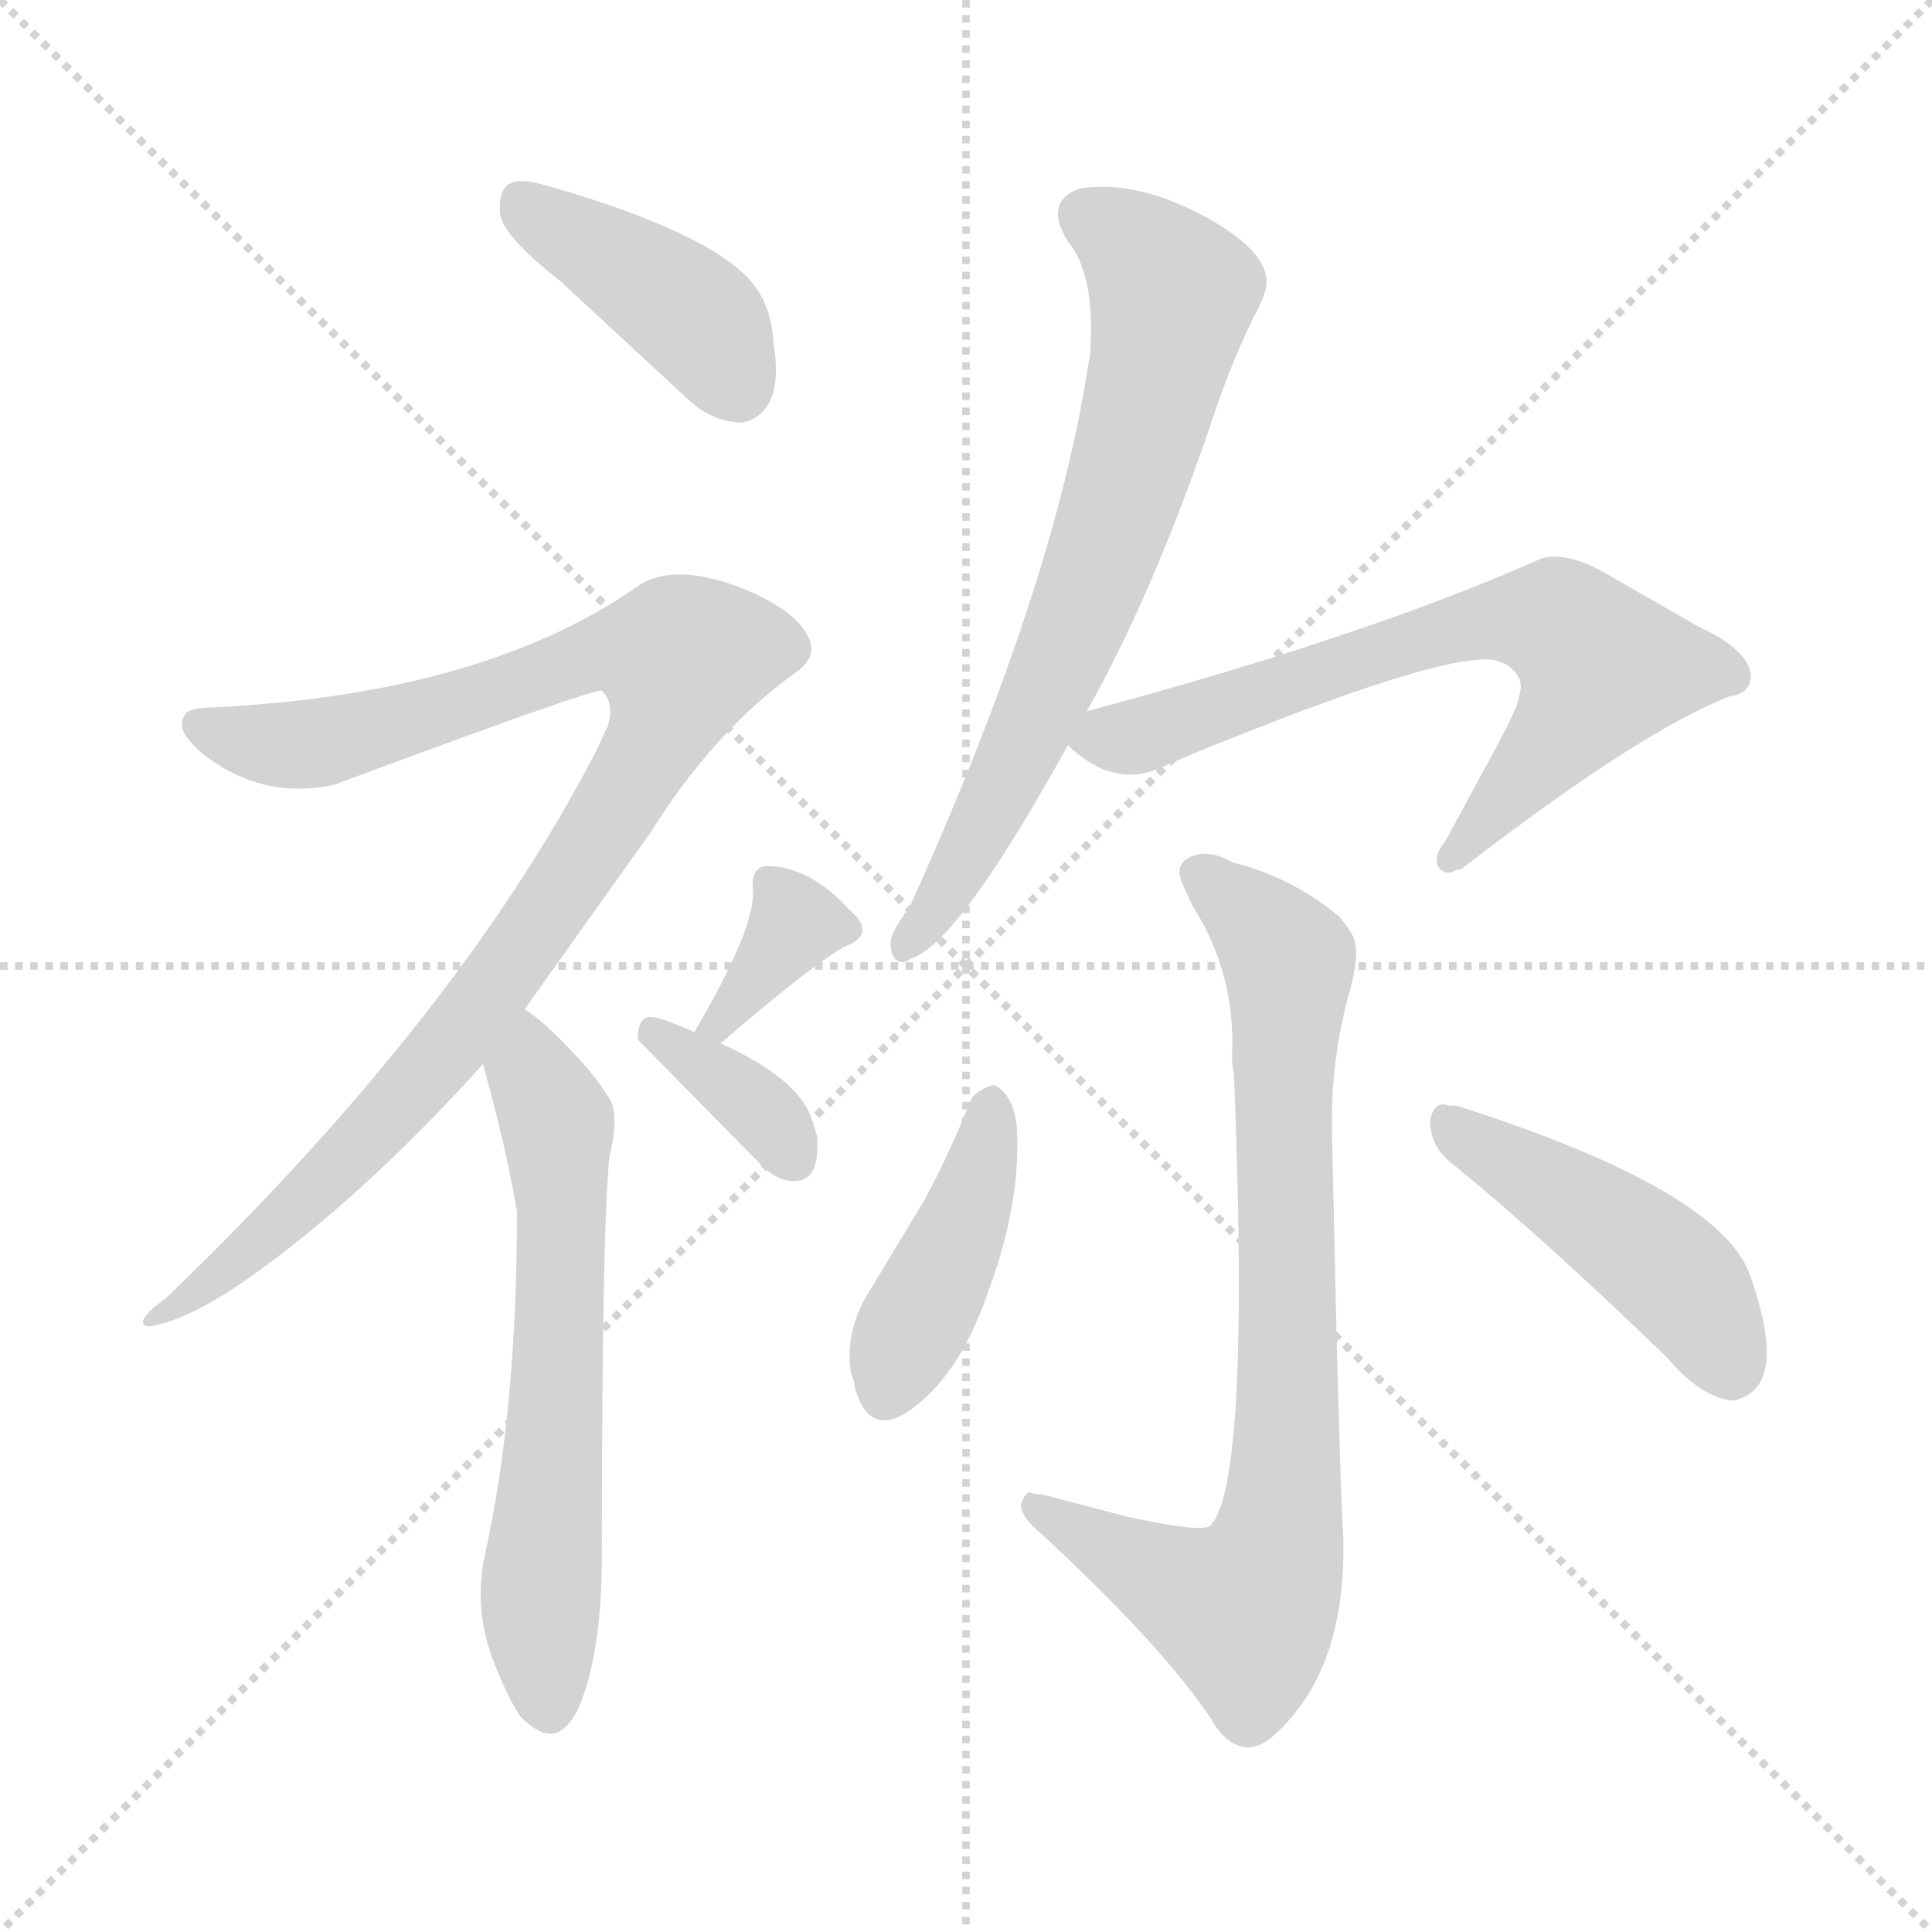 <svg version="1.1" viewBox="0 0 1024 1024" xmlns="http://www.w3.org/2000/svg">
  <g stroke="lightgray" stroke-dasharray="1,1" stroke-width="1" transform="scale(4, 4)">
    <line x1="0" y1="0" x2="256" y2="256"></line>
    <line x1="256" y1="0" x2="0" y2="256"></line>
    <line x1="128" y1="0" x2="128" y2="256"></line>
    <line x1="0" y1="128" x2="256" y2="128"></line>
  </g>
  <g transform="scale(1, -1) translate(0, -900)">
    <style type="text/css">
      
        @keyframes keyframes0 {
          from {
            stroke: blue;
            stroke-dashoffset: 409;
            stroke-width: 128;
          }
          57% {
            animation-timing-function: step-end;
            stroke: blue;
            stroke-dashoffset: 0;
            stroke-width: 128;
          }
          to {
            stroke: white;
            stroke-width: 1024;
          }
        }
        #make-me-a-hanzi-animation-0 {
          animation: keyframes0 0.583s both;
          animation-delay: 0s;
          animation-timing-function: linear;
        }
      
        @keyframes keyframes1 {
          from {
            stroke: blue;
            stroke-dashoffset: 977;
            stroke-width: 128;
          }
          76% {
            animation-timing-function: step-end;
            stroke: blue;
            stroke-dashoffset: 0;
            stroke-width: 128;
          }
          to {
            stroke: white;
            stroke-width: 1024;
          }
        }
        #make-me-a-hanzi-animation-1 {
          animation: keyframes1 1.045s both;
          animation-delay: 0.583s;
          animation-timing-function: linear;
        }
      
        @keyframes keyframes2 {
          from {
            stroke: blue;
            stroke-dashoffset: 621;
            stroke-width: 128;
          }
          67% {
            animation-timing-function: step-end;
            stroke: blue;
            stroke-dashoffset: 0;
            stroke-width: 128;
          }
          to {
            stroke: white;
            stroke-width: 1024;
          }
        }
        #make-me-a-hanzi-animation-2 {
          animation: keyframes2 0.755s both;
          animation-delay: 1.628s;
          animation-timing-function: linear;
        }
      
        @keyframes keyframes3 {
          from {
            stroke: blue;
            stroke-dashoffset: 348;
            stroke-width: 128;
          }
          53% {
            animation-timing-function: step-end;
            stroke: blue;
            stroke-dashoffset: 0;
            stroke-width: 128;
          }
          to {
            stroke: white;
            stroke-width: 1024;
          }
        }
        #make-me-a-hanzi-animation-3 {
          animation: keyframes3 0.533s both;
          animation-delay: 2.383s;
          animation-timing-function: linear;
        }
      
        @keyframes keyframes4 {
          from {
            stroke: blue;
            stroke-dashoffset: 354;
            stroke-width: 128;
          }
          54% {
            animation-timing-function: step-end;
            stroke: blue;
            stroke-dashoffset: 0;
            stroke-width: 128;
          }
          to {
            stroke: white;
            stroke-width: 1024;
          }
        }
        #make-me-a-hanzi-animation-4 {
          animation: keyframes4 0.538s both;
          animation-delay: 2.917s;
          animation-timing-function: linear;
        }
      
        @keyframes keyframes5 {
          from {
            stroke: blue;
            stroke-dashoffset: 695;
            stroke-width: 128;
          }
          69% {
            animation-timing-function: step-end;
            stroke: blue;
            stroke-dashoffset: 0;
            stroke-width: 128;
          }
          to {
            stroke: white;
            stroke-width: 1024;
          }
        }
        #make-me-a-hanzi-animation-5 {
          animation: keyframes5 0.816s both;
          animation-delay: 3.455s;
          animation-timing-function: linear;
        }
      
        @keyframes keyframes6 {
          from {
            stroke: blue;
            stroke-dashoffset: 678;
            stroke-width: 128;
          }
          69% {
            animation-timing-function: step-end;
            stroke: blue;
            stroke-dashoffset: 0;
            stroke-width: 128;
          }
          to {
            stroke: white;
            stroke-width: 1024;
          }
        }
        #make-me-a-hanzi-animation-6 {
          animation: keyframes6 0.802s both;
          animation-delay: 4.27s;
          animation-timing-function: linear;
        }
      
        @keyframes keyframes7 {
          from {
            stroke: blue;
            stroke-dashoffset: 797;
            stroke-width: 128;
          }
          72% {
            animation-timing-function: step-end;
            stroke: blue;
            stroke-dashoffset: 0;
            stroke-width: 128;
          }
          to {
            stroke: white;
            stroke-width: 1024;
          }
        }
        #make-me-a-hanzi-animation-7 {
          animation: keyframes7 0.899s both;
          animation-delay: 5.072s;
          animation-timing-function: linear;
        }
      
        @keyframes keyframes8 {
          from {
            stroke: blue;
            stroke-dashoffset: 418;
            stroke-width: 128;
          }
          58% {
            animation-timing-function: step-end;
            stroke: blue;
            stroke-dashoffset: 0;
            stroke-width: 128;
          }
          to {
            stroke: white;
            stroke-width: 1024;
          }
        }
        #make-me-a-hanzi-animation-8 {
          animation: keyframes8 0.59s both;
          animation-delay: 5.971s;
          animation-timing-function: linear;
        }
      
        @keyframes keyframes9 {
          from {
            stroke: blue;
            stroke-dashoffset: 455;
            stroke-width: 128;
          }
          60% {
            animation-timing-function: step-end;
            stroke: blue;
            stroke-dashoffset: 0;
            stroke-width: 128;
          }
          to {
            stroke: white;
            stroke-width: 1024;
          }
        }
        #make-me-a-hanzi-animation-9 {
          animation: keyframes9 0.62s both;
          animation-delay: 6.561s;
          animation-timing-function: linear;
        }
      
    </style>
    
      <path d="M 394 676 Q 416 682 410 718 Q 409 738 398 751 Q 375 777 292 801 Q 282 804 276 804 Q 264 804 265 788 Q 265 776 297 751 L 365 688 Q 378 676 394 676 Z" fill="lightgray"></path>
    
      <path d="M 278 365 L 345 459 Q 378 512 421 543 Q 433 551 429 561 Q 423 576 394 588 Q 358 602 339 590 Q 257 532 112 525 Q 104 525 100 523 Q 99 523 98 521 Q 94 515 100 508 Q 103 504 108 500 Q 139 476 177 484 Q 314 535 319 534 Q 326 527 322 515 L 316 502 Q 243 361 88 212 Q 74 202 76 198 Q 78 196 84 198 Q 102 202 131 222 Q 192 265 256 336 L 278 365 Z" fill="lightgray"></path>
    
      <path d="M 256 336 Q 268 293 274 258 Q 274 152 257 76 Q 251 48 261 21 Q 269 0 276 -10 Q 290 -24 299 -16 Q 304 -12 308 -2 Q 319 27 319 75 Q 319 247 323 287 Q 327 303 325 313 Q 324 318 312 333 Q 290 358 278 365 C 254 383 248 365 256 336 Z" fill="lightgray"></path>
    
      <path d="M 382 347 Q 427 386 447 398 Q 458 402 457 408 Q 457 412 450 418 Q 429 441 406 441 Q 398 440 399 429 Q 401 409 368 353 C 353 327 359 327 382 347 Z" fill="lightgray"></path>
    
      <path d="M 338 349 L 404 282 Q 412 274 421 274 Q 435 274 433 298 Q 432 302 431 304 Q 426 327 382 347 L 368 353 Q 350 361 345 361 Q 338 361 338 349 Z" fill="lightgray"></path>
    
      <path d="M 576 523 Q 610 583 641 673 Q 651 704 664 731 Q 673 747 671 754 Q 668 769 639 785 Q 602 805 572 800 Q 553 793 566 772 Q 580 755 578 717 Q 578 711 577 708 Q 559 589 482 419 Q 472 406 472 400 Q 472 391 478 390 Q 480 390 483 392 Q 508 400 566 505 L 576 523 Z" fill="lightgray"></path>
    
      <path d="M 566 505 Q 590 482 615 493 Q 628 499 651 508 Q 768 555 793 550 Q 795 549 798 548 Q 809 541 805 531 Q 806 527 786 491 L 766 454 Q 760 447 762 441 Q 766 435 772 439 L 774 439 Q 870 513 917 531 Q 927 532 928 541 Q 928 555 900 568 L 853 595 Q 831 608 817 604 Q 725 563 576 523 C 552 516 552 516 566 505 Z" fill="lightgray"></path>
    
      <path d="M 541 102 Q 542 95 552 87 Q 621 23 645 -16 Q 659 -34 675 -20 Q 713 14 712 82 L 712 85 Q 710 112 706 299 Q 705 339 716 377 Q 721 396 717 404 Q 715 408 710 414 Q 685 435 653 443 Q 643 449 634 447 Q 621 443 627 431 L 632 420 Q 655 384 653 341 L 653 339 Q 653 335 654 331 Q 663 110 641 91 Q 635 88 598 96 L 552 108 Q 548 108 546 109 Q 543 109 541 102 Z" fill="lightgray"></path>
    
      <path d="M 527 325 Q 519 323 515 318 Q 503 288 490 264 L 458 211 Q 448 192 451 172 Q 453 168 453 165 Q 460 139 480 151 Q 508 169 524 216 Q 541 262 539 301 Q 538 319 527 325 Z" fill="lightgray"></path>
    
      <path d="M 758 306 Q 758 292 770 283 Q 819 243 884 180 Q 900 161 916 158 Q 919 157 923 159 Q 947 168 928 223 Q 913 269 772 314 L 768 314 Q 760 317 758 306 Z" fill="lightgray"></path>
    
    
      <clipPath id="make-me-a-hanzi-clip-0">
        <path d="M 394 676 Q 416 682 410 718 Q 409 738 398 751 Q 375 777 292 801 Q 282 804 276 804 Q 264 804 265 788 Q 265 776 297 751 L 365 688 Q 378 676 394 676 Z"></path>
      </clipPath>
      <path clip-path="url(#make-me-a-hanzi-clip-0)" d="M 276 792 L 367 733 L 390 695" fill="none" id="make-me-a-hanzi-animation-0" stroke-dasharray="281 562" stroke-linecap="round"></path>
    
      <clipPath id="make-me-a-hanzi-clip-1">
        <path d="M 278 365 L 345 459 Q 378 512 421 543 Q 433 551 429 561 Q 423 576 394 588 Q 358 602 339 590 Q 257 532 112 525 Q 104 525 100 523 Q 99 523 98 521 Q 94 515 100 508 Q 103 504 108 500 Q 139 476 177 484 Q 314 535 319 534 Q 326 527 322 515 L 316 502 Q 243 361 88 212 Q 74 202 76 198 Q 78 196 84 198 Q 102 202 131 222 Q 192 265 256 336 L 278 365 Z"></path>
      </clipPath>
      <path clip-path="url(#make-me-a-hanzi-clip-1)" d="M 106 516 L 135 506 L 183 508 L 319 555 L 361 550 L 339 492 L 259 372 L 161 263 L 119 225 L 80 200" fill="none" id="make-me-a-hanzi-animation-1" stroke-dasharray="849 1698" stroke-linecap="round"></path>
    
      <clipPath id="make-me-a-hanzi-clip-2">
        <path d="M 256 336 Q 268 293 274 258 Q 274 152 257 76 Q 251 48 261 21 Q 269 0 276 -10 Q 290 -24 299 -16 Q 304 -12 308 -2 Q 319 27 319 75 Q 319 247 323 287 Q 327 303 325 313 Q 324 318 312 333 Q 290 358 278 365 C 254 383 248 365 256 336 Z"></path>
      </clipPath>
      <path clip-path="url(#make-me-a-hanzi-clip-2)" d="M 279 357 L 282 331 L 295 305 L 298 260 L 286 55 L 291 -4" fill="none" id="make-me-a-hanzi-animation-2" stroke-dasharray="493 986" stroke-linecap="round"></path>
    
      <clipPath id="make-me-a-hanzi-clip-3">
        <path d="M 382 347 Q 427 386 447 398 Q 458 402 457 408 Q 457 412 450 418 Q 429 441 406 441 Q 398 440 399 429 Q 401 409 368 353 C 353 327 359 327 382 347 Z"></path>
      </clipPath>
      <path clip-path="url(#make-me-a-hanzi-clip-3)" d="M 447 408 L 421 410 L 379 359" fill="none" id="make-me-a-hanzi-animation-3" stroke-dasharray="220 440" stroke-linecap="round"></path>
    
      <clipPath id="make-me-a-hanzi-clip-4">
        <path d="M 338 349 L 404 282 Q 412 274 421 274 Q 435 274 433 298 Q 432 302 431 304 Q 426 327 382 347 L 368 353 Q 350 361 345 361 Q 338 361 338 349 Z"></path>
      </clipPath>
      <path clip-path="url(#make-me-a-hanzi-clip-4)" d="M 347 352 L 395 319 L 420 288" fill="none" id="make-me-a-hanzi-animation-4" stroke-dasharray="226 452" stroke-linecap="round"></path>
    
      <clipPath id="make-me-a-hanzi-clip-5">
        <path d="M 576 523 Q 610 583 641 673 Q 651 704 664 731 Q 673 747 671 754 Q 668 769 639 785 Q 602 805 572 800 Q 553 793 566 772 Q 580 755 578 717 Q 578 711 577 708 Q 559 589 482 419 Q 472 406 472 400 Q 472 391 478 390 Q 480 390 483 392 Q 508 400 566 505 L 576 523 Z"></path>
      </clipPath>
      <path clip-path="url(#make-me-a-hanzi-clip-5)" d="M 576 784 L 598 772 L 621 742 L 607 676 L 543 504 L 505 433 L 478 397" fill="none" id="make-me-a-hanzi-animation-5" stroke-dasharray="567 1134" stroke-linecap="round"></path>
    
      <clipPath id="make-me-a-hanzi-clip-6">
        <path d="M 566 505 Q 590 482 615 493 Q 628 499 651 508 Q 768 555 793 550 Q 795 549 798 548 Q 809 541 805 531 Q 806 527 786 491 L 766 454 Q 760 447 762 441 Q 766 435 772 439 L 774 439 Q 870 513 917 531 Q 927 532 928 541 Q 928 555 900 568 L 853 595 Q 831 608 817 604 Q 725 563 576 523 C 552 516 552 516 566 505 Z"></path>
      </clipPath>
      <path clip-path="url(#make-me-a-hanzi-clip-6)" d="M 576 505 L 657 526 L 766 566 L 795 572 L 825 570 L 848 543 L 778 451 L 768 446" fill="none" id="make-me-a-hanzi-animation-6" stroke-dasharray="550 1100" stroke-linecap="round"></path>
    
      <clipPath id="make-me-a-hanzi-clip-7">
        <path d="M 541 102 Q 542 95 552 87 Q 621 23 645 -16 Q 659 -34 675 -20 Q 713 14 712 82 L 712 85 Q 710 112 706 299 Q 705 339 716 377 Q 721 396 717 404 Q 715 408 710 414 Q 685 435 653 443 Q 643 449 634 447 Q 621 443 627 431 L 632 420 Q 655 384 653 341 L 653 339 Q 653 335 654 331 Q 663 110 641 91 Q 635 88 598 96 L 552 108 Q 548 108 546 109 Q 543 109 541 102 Z"></path>
      </clipPath>
      <path clip-path="url(#make-me-a-hanzi-clip-7)" d="M 635 437 L 683 391 L 678 85 L 660 46 L 620 61 L 548 102" fill="none" id="make-me-a-hanzi-animation-7" stroke-dasharray="669 1338" stroke-linecap="round"></path>
    
      <clipPath id="make-me-a-hanzi-clip-8">
        <path d="M 527 325 Q 519 323 515 318 Q 503 288 490 264 L 458 211 Q 448 192 451 172 Q 453 168 453 165 Q 460 139 480 151 Q 508 169 524 216 Q 541 262 539 301 Q 538 319 527 325 Z"></path>
      </clipPath>
      <path clip-path="url(#make-me-a-hanzi-clip-8)" d="M 525 315 L 513 258 L 470 164" fill="none" id="make-me-a-hanzi-animation-8" stroke-dasharray="290 580" stroke-linecap="round"></path>
    
      <clipPath id="make-me-a-hanzi-clip-9">
        <path d="M 758 306 Q 758 292 770 283 Q 819 243 884 180 Q 900 161 916 158 Q 919 157 923 159 Q 947 168 928 223 Q 913 269 772 314 L 768 314 Q 760 317 758 306 Z"></path>
      </clipPath>
      <path clip-path="url(#make-me-a-hanzi-clip-9)" d="M 769 302 L 871 238 L 903 205 L 917 176" fill="none" id="make-me-a-hanzi-animation-9" stroke-dasharray="327 654" stroke-linecap="round"></path>
    
  </g>
</svg>